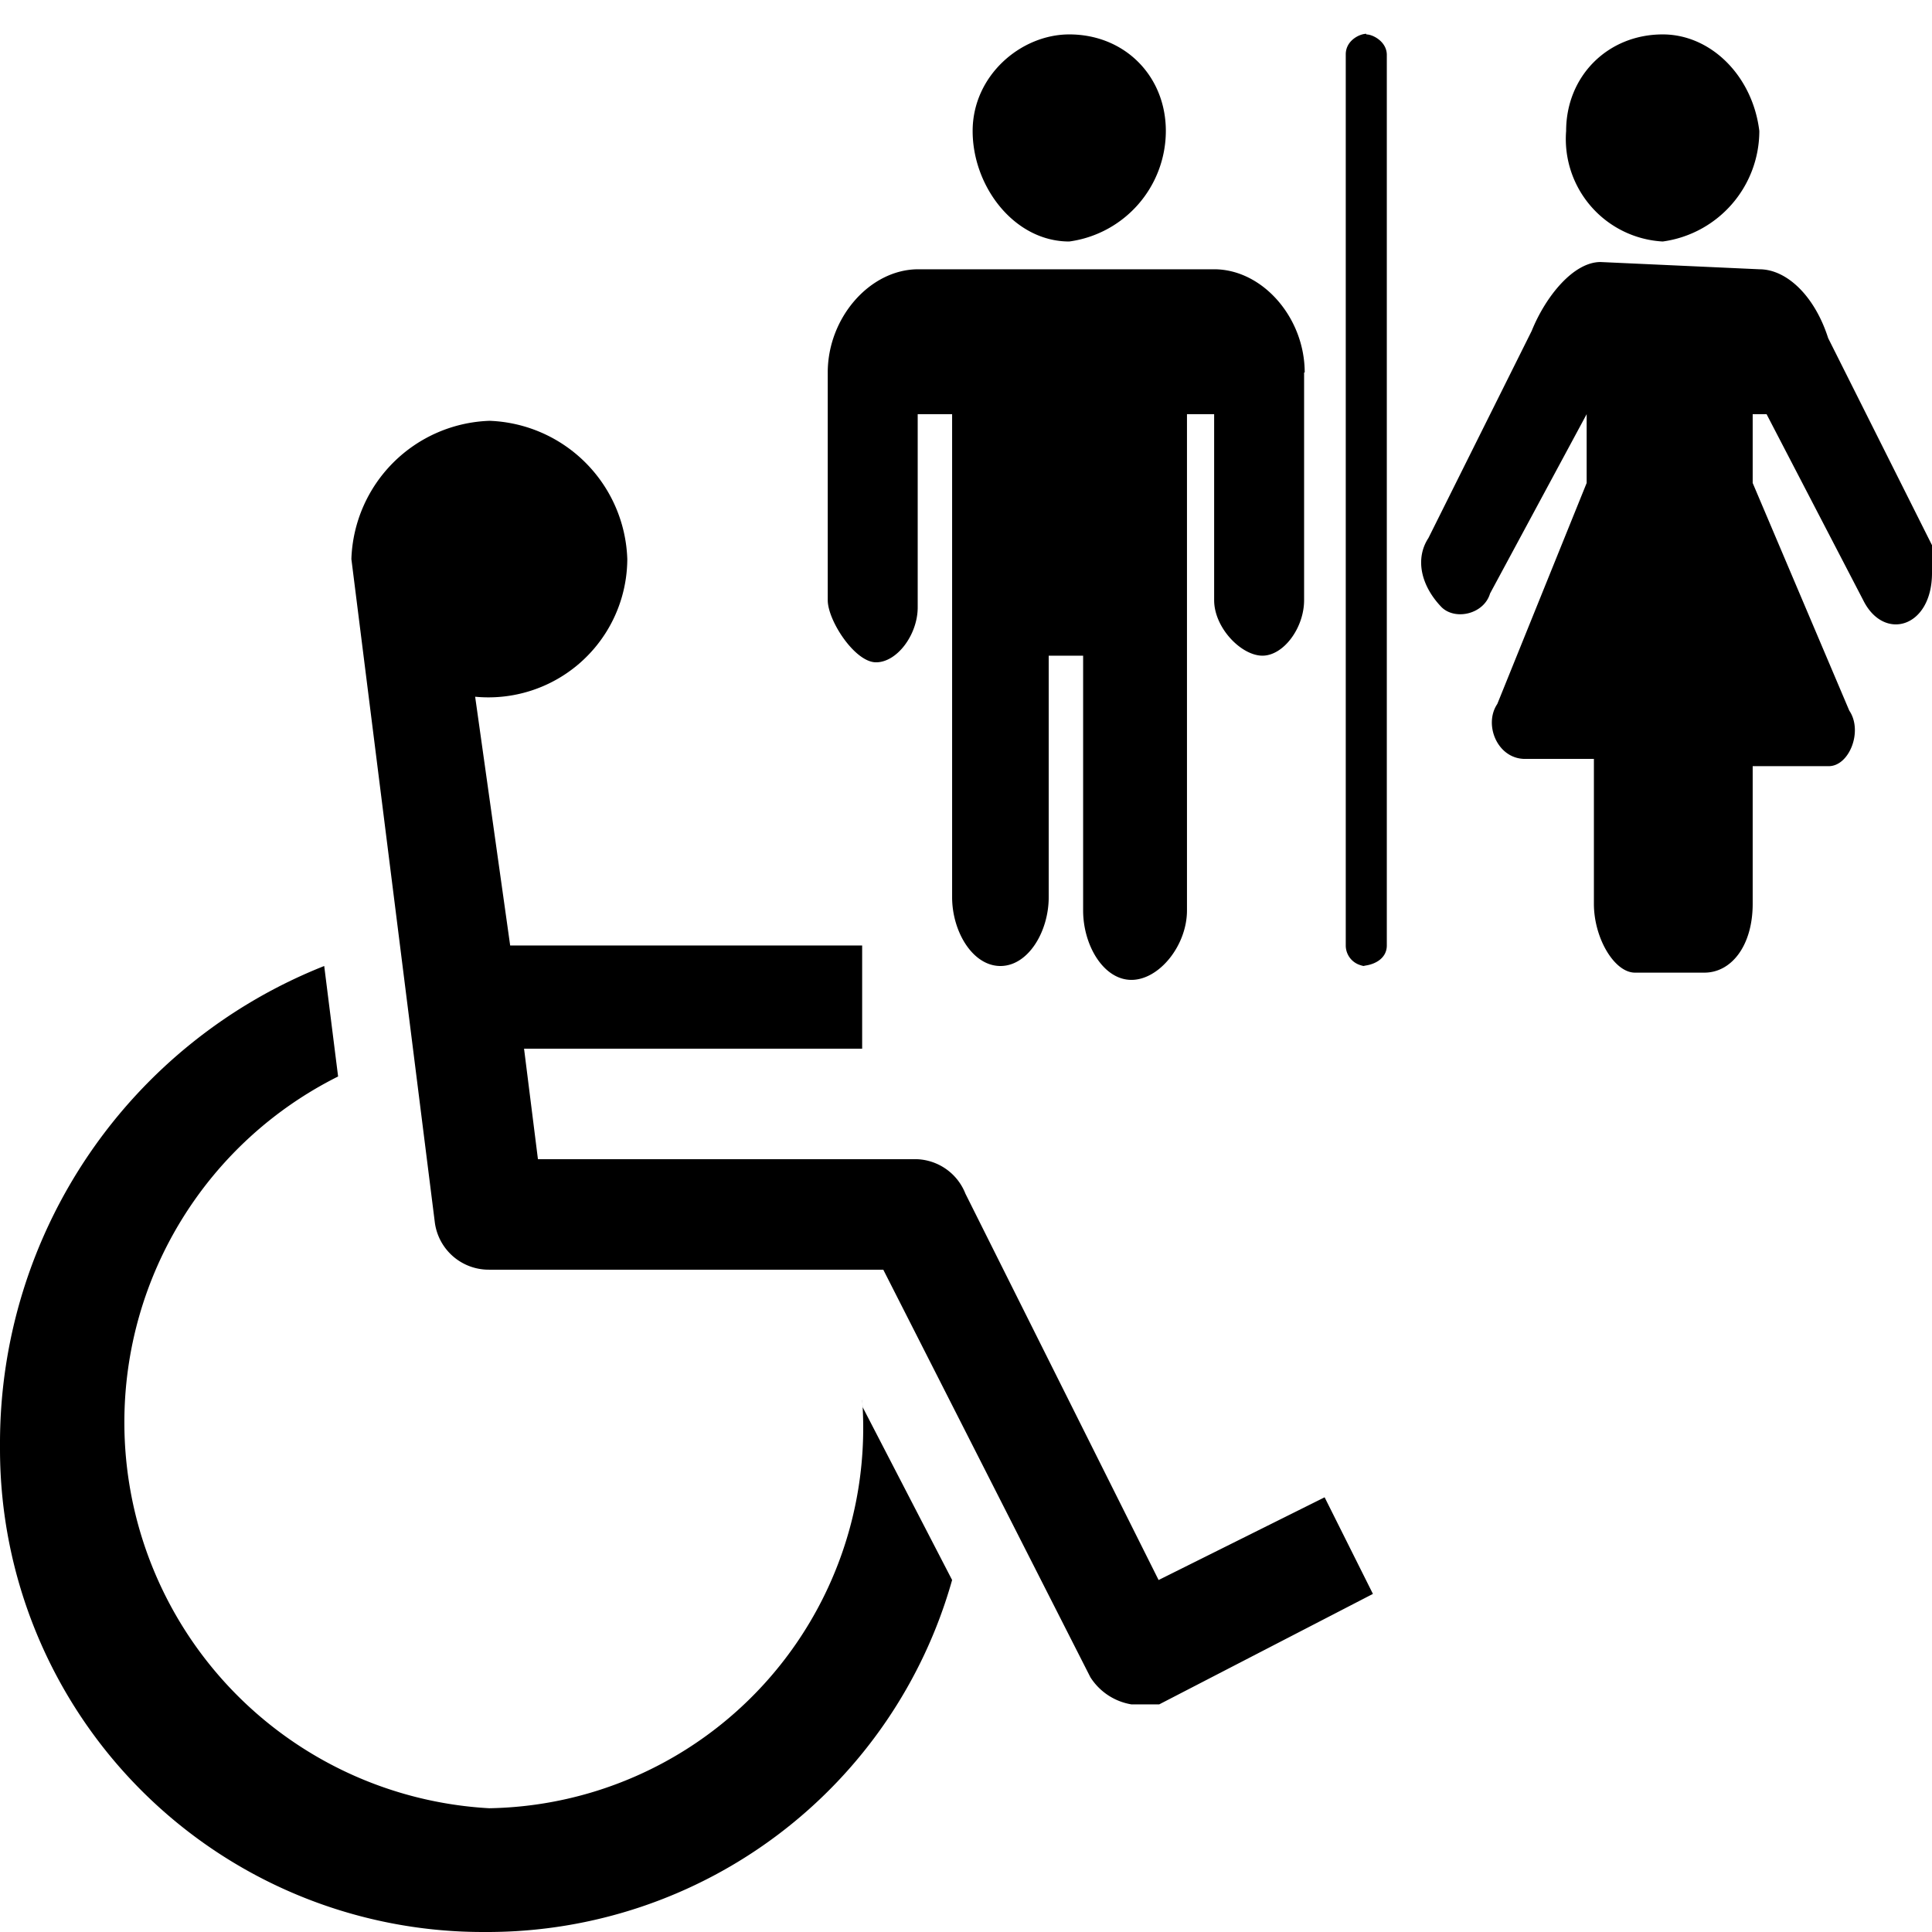 <svg xmlns="http://www.w3.org/2000/svg" width="32" height="32" viewBox="0 0 32 32" id="icon"><path d="m14.29 23.31 1.48 2.86A8 8 0 0 1 8.07 32H8a8 8 0 0 1-8-8v-.11A8.5 8.5 0 0 1 5.37 16l.23 1.83a6.4 6.4 0 0 0-3.54 5.72 6.4 6.4 0 0 0 6.04 6.4h.01a6.3 6.3 0 0 0 6.17-6.77v.02zm7.65 1.49.8 1.6-3.54 1.83h-.46a1 1 0 0 1-.68-.45l-3.43-6.75H8.1a.9.9 0 0 1-.9-.8L5.82 9.26a2.37 2.37 0 0 1 2.29-2.29 2.37 2.37 0 0 1 2.28 2.29 2.3 2.3 0 0 1-2.52 2.28l.58 4.12h5.83v1.71h-5.6l.23 1.83h6.28a.9.9 0 0 1 .8.57l3.2 6.4zM32 9.49c0 .91-.8 1.14-1.14.45l-1.6-3.08h-.23V8l1.6 3.77c.23.34 0 .92-.34.92h-1.26v2.28c0 .69-.35 1.14-.8 1.14h-1.15c-.34 0-.68-.57-.68-1.14v-2.4h-1.14c-.46 0-.69-.57-.46-.91L26.28 8V6.86l-1.6 2.97c-.1.34-.57.45-.8.23-.34-.35-.45-.8-.22-1.15l1.71-3.43c.23-.57.69-1.14 1.14-1.14l2.63.12c.46 0 .92.45 1.14 1.14L32 9.03l.11.45zM21.6 6.17v3.77c0 .46-.34.92-.69.92s-.8-.46-.8-.92V6.86h-.45v8.22c0 .58-.46 1.15-.92 1.15s-.8-.57-.8-1.15v-4.22h-.57v4c0 .57-.34 1.14-.8 1.14s-.8-.57-.8-1.14v-8h-.57v3.2c0 .45-.34.91-.69.91s-.8-.69-.8-1.03V6.17c0-.91.7-1.71 1.5-1.71h4.9c.8 0 1.5.8 1.5 1.71zm-2.29-4A1.85 1.85 0 0 1 17.71 4c-.91 0-1.6-.91-1.6-1.83s.8-1.6 1.6-1.6c.92 0 1.6.69 1.6 1.6m9.83 0A1.85 1.85 0 0 1 27.54 4a1.7 1.7 0 0 1-1.6-1.83c0-.91.69-1.6 1.6-1.6.8 0 1.49.69 1.6 1.6M22.63.57c.11 0 .34.12.34.34v14.75c0 .23-.23.34-.45.34h.1a.34.34 0 0 1-.33-.34V.9c0-.23.23-.34.34-.34"/></svg>